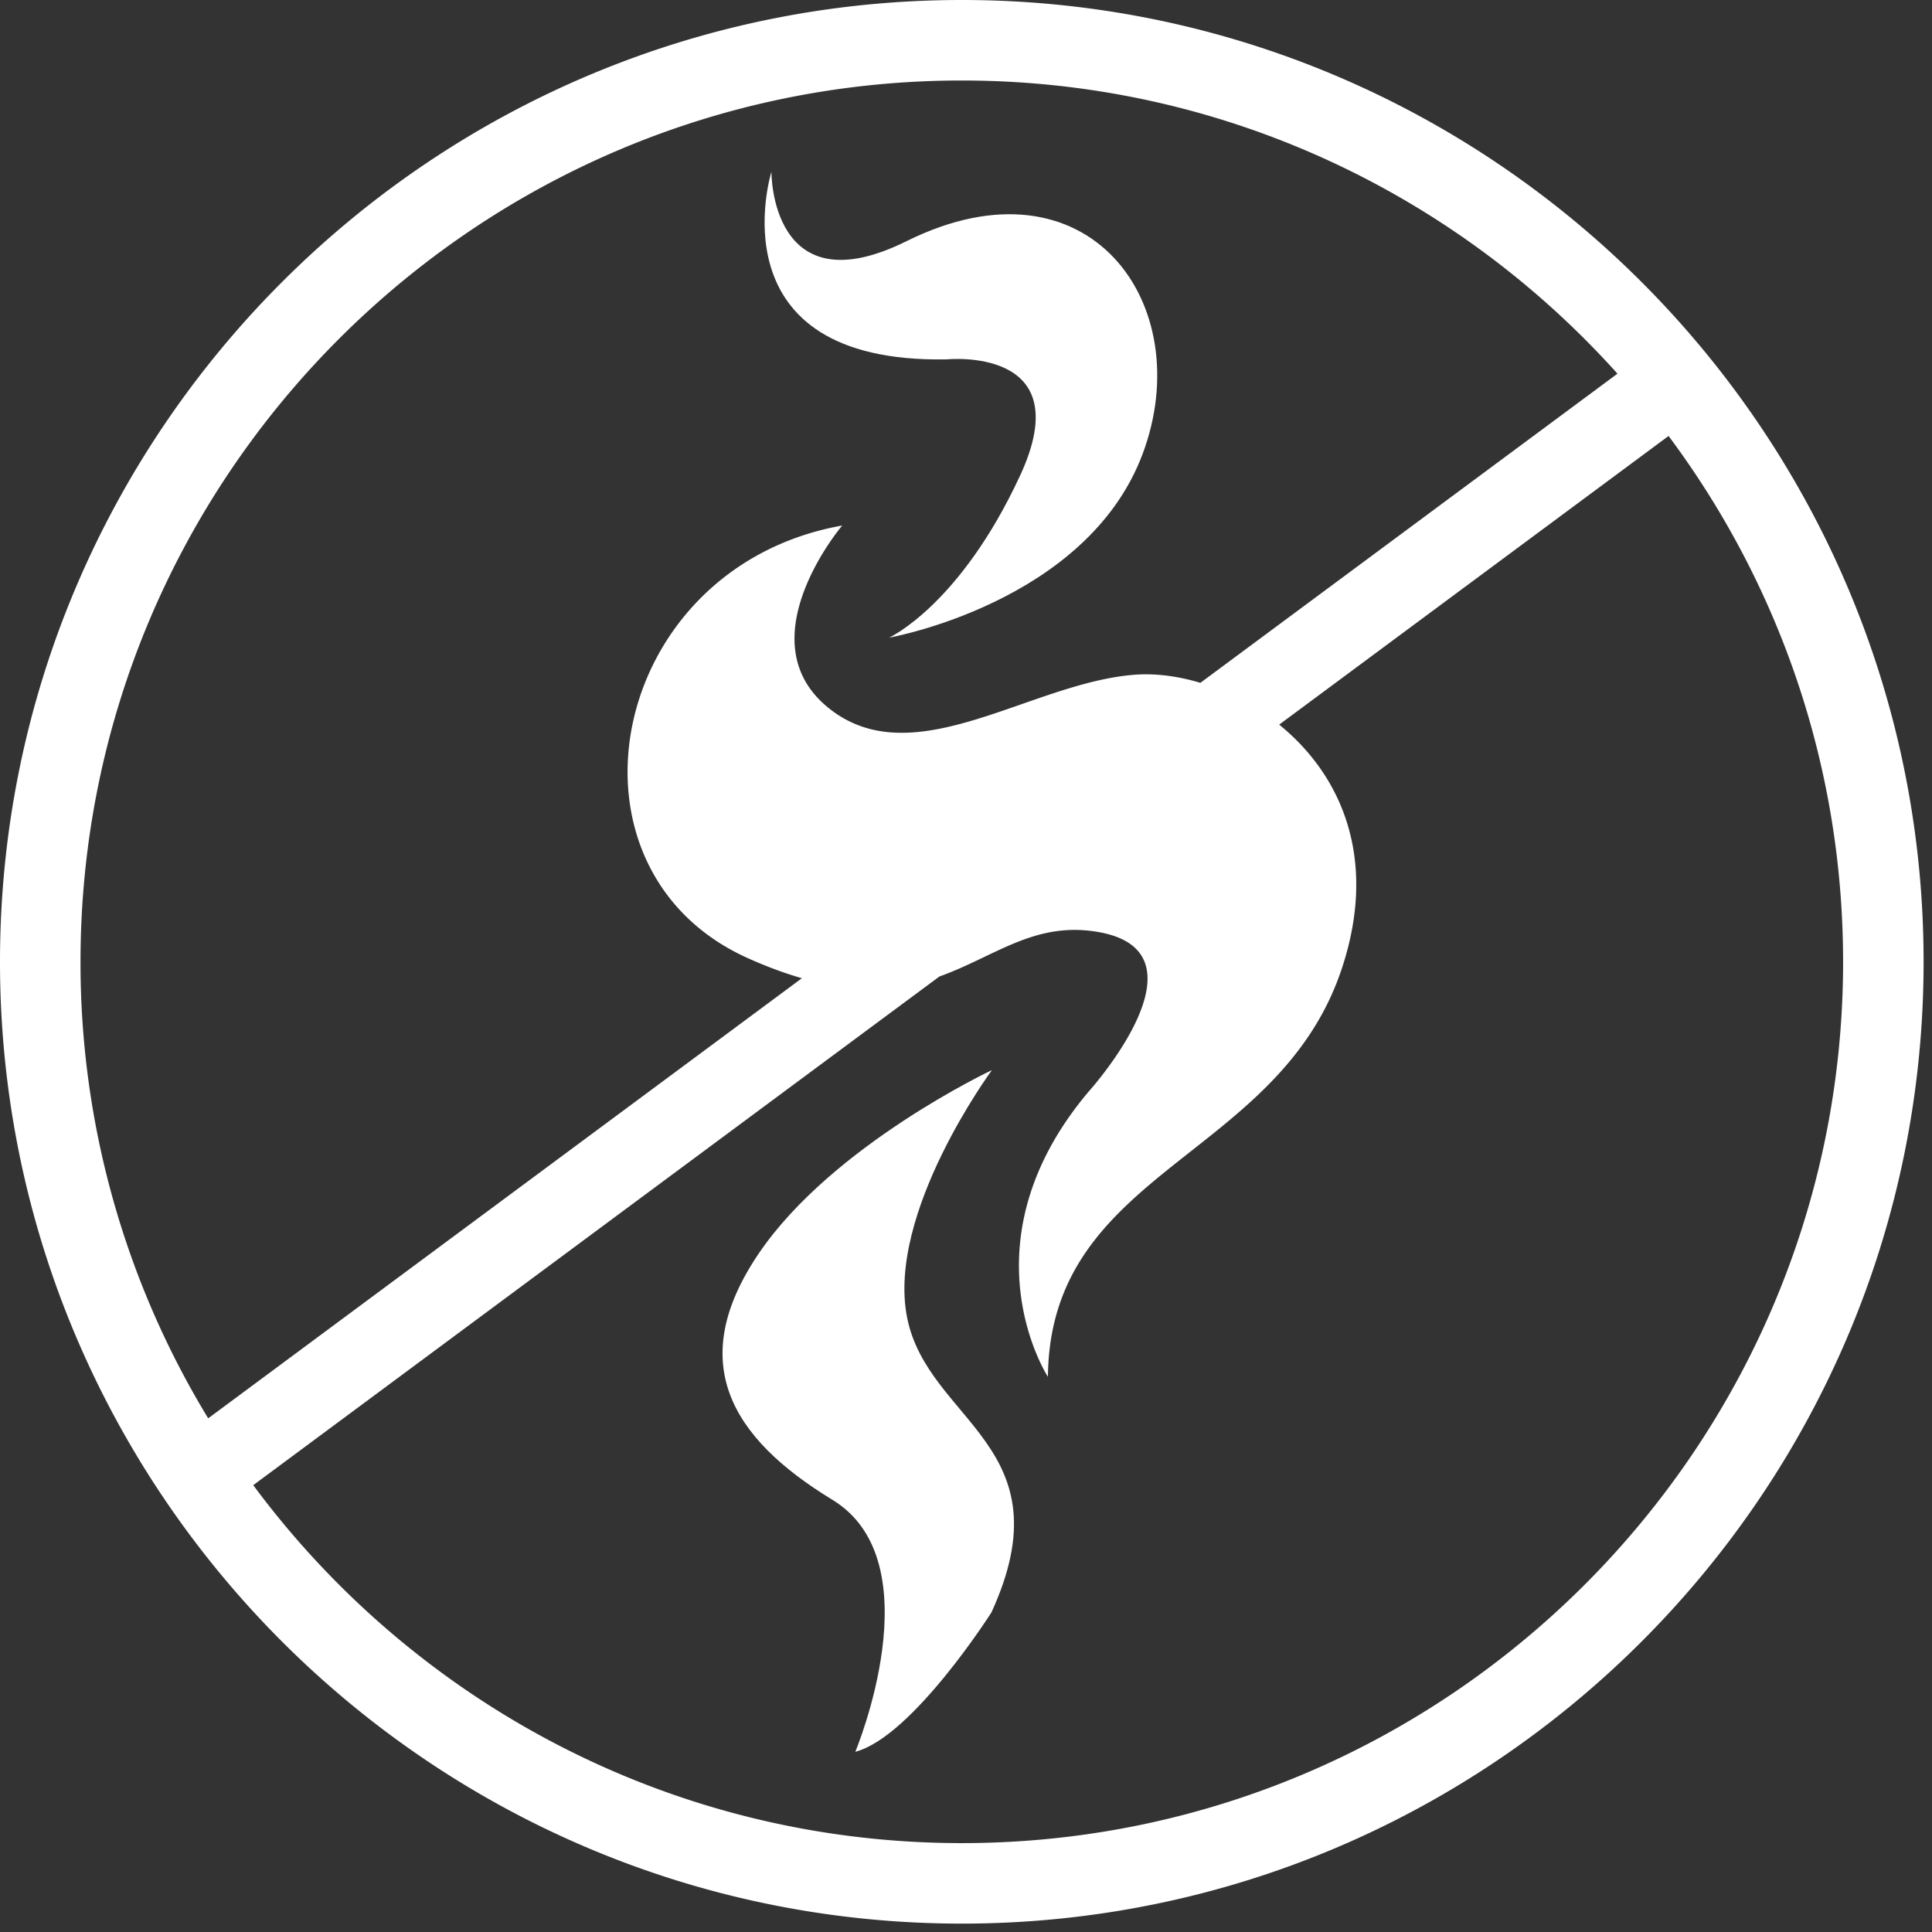 <svg xmlns="http://www.w3.org/2000/svg" width="120" height="120" viewBox="0 0 120 120">
    <rect x="0" y="0" width="120" height="120" fill="#333333" stroke="none"/>
    <g fill="#FFF" fill-rule="evenodd">
        <path d="M63.36 29.537c-3.741 8.074-8.138 10.07-8.138 10.07s12.286-2.165 15.75-11.417c3.464-9.252-3.34-18.828-14.668-13.21-8.457 4.195-8.39-4.308-8.39-4.308s-3.72 11.92 10.893 11.649c0 0 8.296-.857 4.554 7.216zM47.137 77.842c-4.565 6.719-1.793 11.442 4.566 15.314 6.358 3.872 1.421 15.652 1.421 15.652 3.551-.937 8.457-8.66 8.457-8.66 4.735-10.341-3.954-11.82-5.24-18.314-1.285-6.495 5.27-15.368 5.27-15.368s-9.908 4.658-14.474 11.376z"/>
        <path d="M59.74 114.479c-18.02 0-34.03-8.756-44.01-22.233l42.62-31.595c3.456-1.233 5.92-3.457 9.878-2.76 7.205 1.268-.626 9.928-.626 9.928-7.916 9.404-2.514 17.697-2.514 17.697.124-12.951 14.422-13.502 18.3-25.494 2.232-6.897-.218-12.005-3.936-15.014l24.186-17.929c6.806 9.124 10.84 20.429 10.84 32.661 0 30.183-24.556 54.739-54.739 54.739M59.74 5c16.156 0 30.695 7.041 40.724 18.209L74.558 42.412c-1.403-.422-2.795-.596-4.047-.505-6.495.473-13.734 6.292-19.01 2.097-5.279-4.194.811-11.363.811-11.363-14.597 2.608-18.182 21.342-5.859 26.873 1.212.544 2.323.949 3.354 1.245L12.931 88.095a54.414 54.414 0 0 1-7.93-28.355C5 29.557 29.555 5 59.738 5M0 59.74c0 32.94 26.8 59.739 59.74 59.739s59.738-26.799 59.738-59.739C119.478 26.799 92.68 0 59.74 0S0 26.799 0 59.74z"/>
    </g>
</svg>
